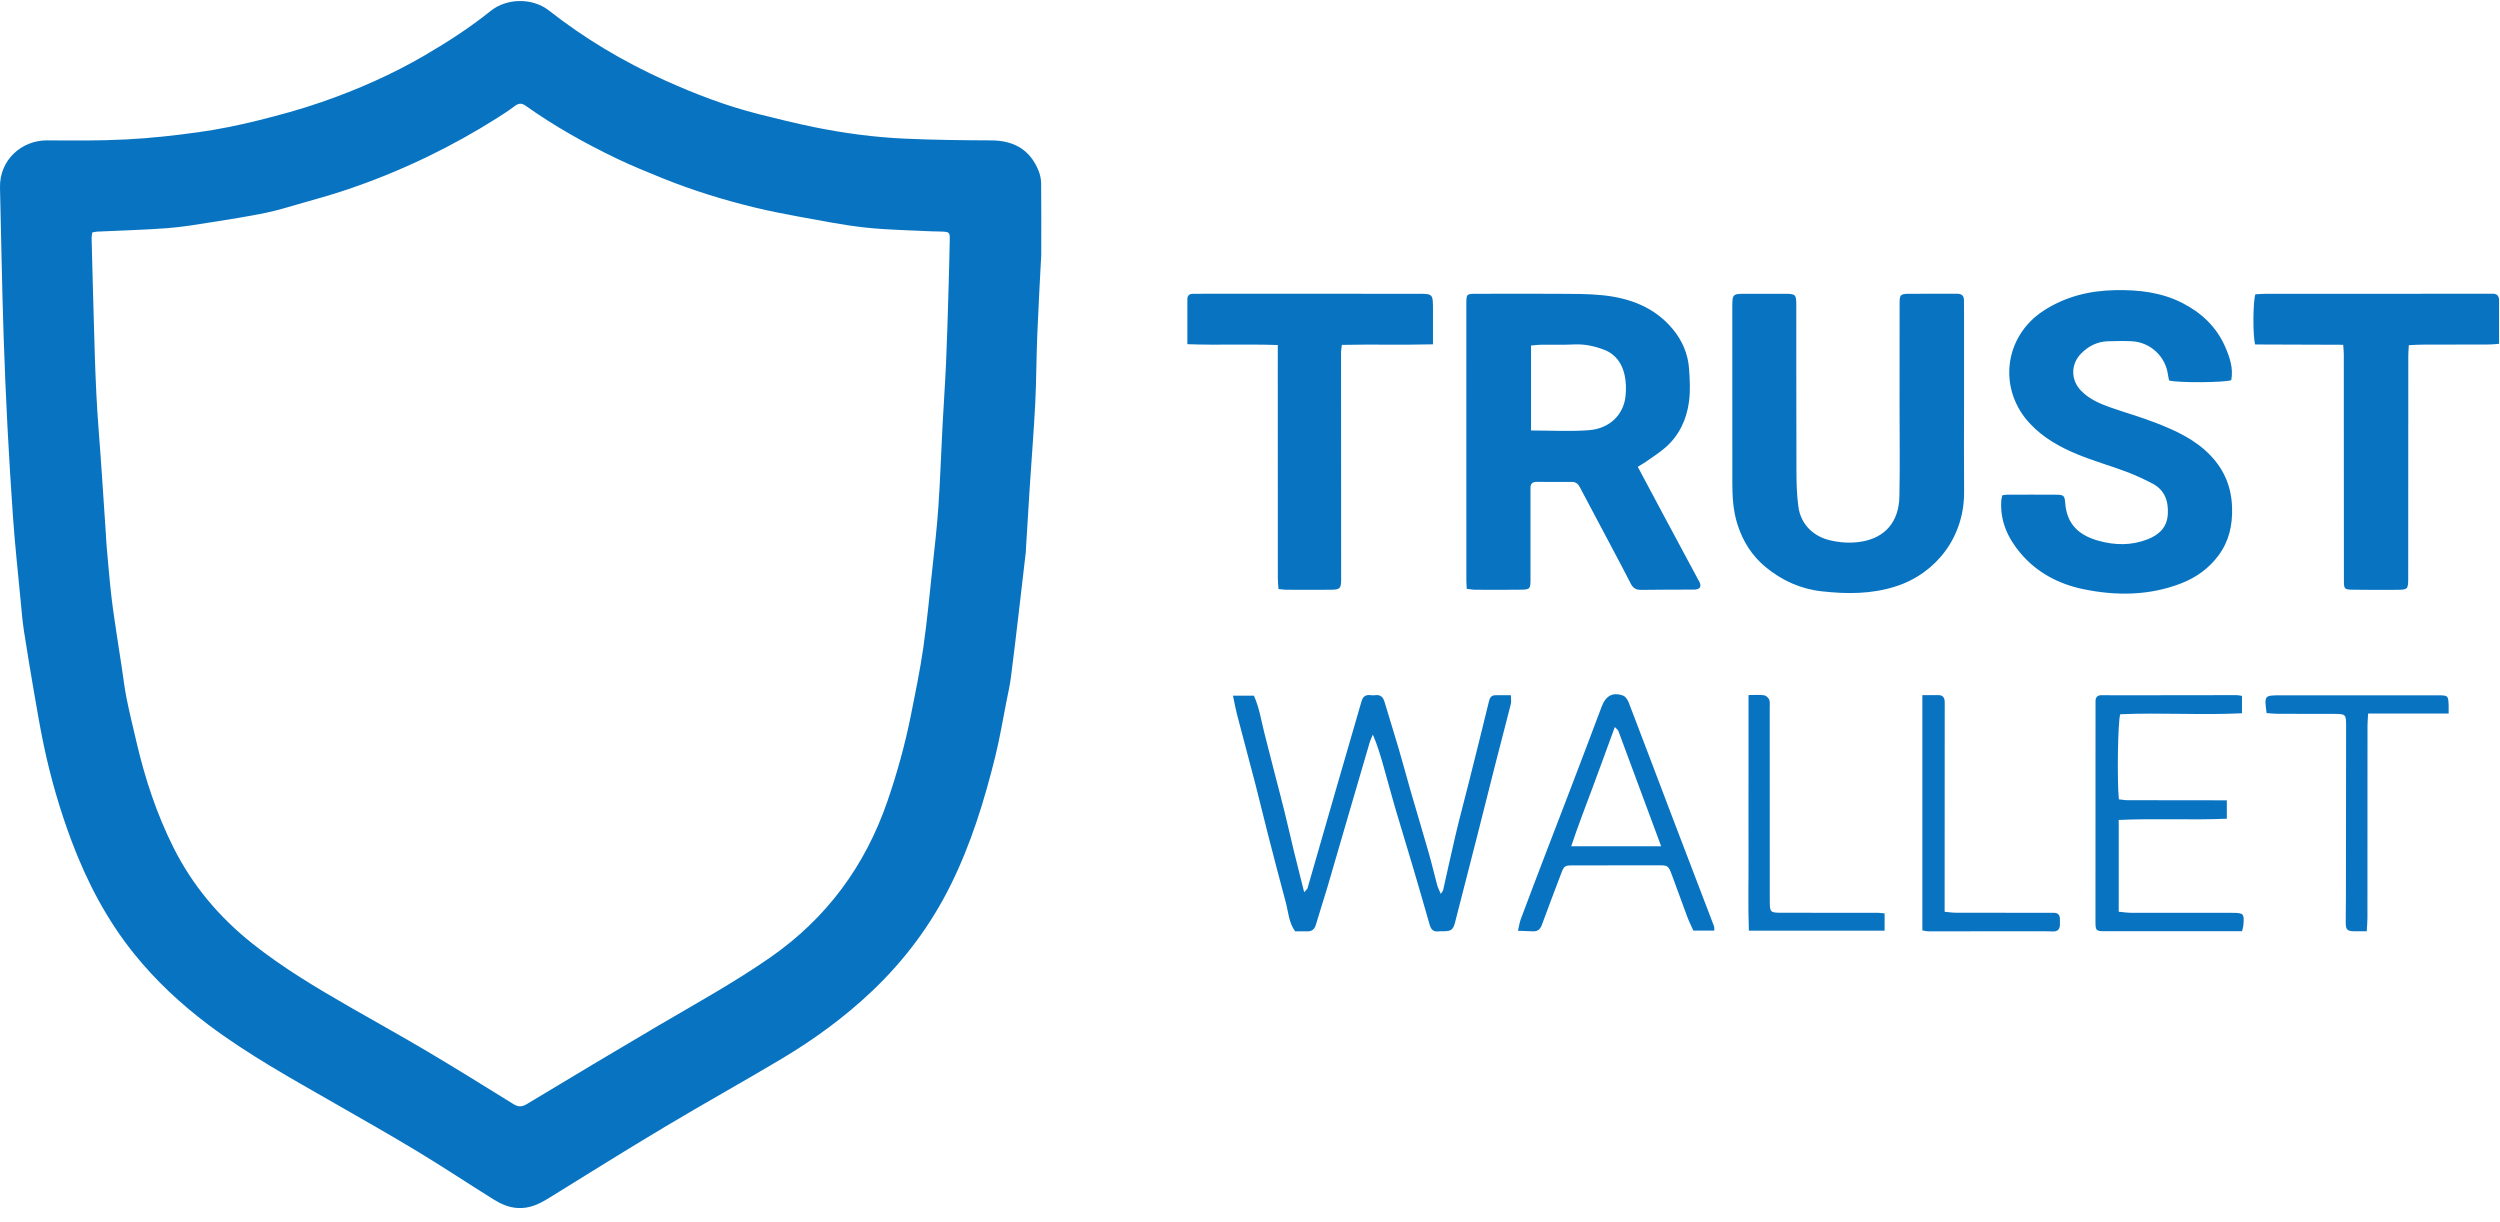 <svg xmlns="http://www.w3.org/2000/svg" width="90" height="44" viewBox="0 0 90 44">
    <path fill="#0874C1" fill-rule="evenodd" d="M67.607 32.861l-3.422-.002c-.47 0-.472 0-.473-.46-.001-2.316 0-4.63-.002-6.945 0-.09.015-.19-.019-.267-.03-.069-.115-.148-.184-.157-.172-.023-.35-.008-.56-.008v2.847c0 .948-.005 1.897 0 2.845.005.931-.022 1.864.012 2.79h4.887v-.621c-.108-.01-.174-.022-.24-.022zm1.818.667l3.896-.003c.192 0 .384-.001.576.007.17.008.253-.07.26-.235.002-.068 0-.136 0-.203 0-.149-.064-.236-.223-.233h-.203c-1.107 0-2.214 0-3.32-.003-.13 0-.26-.022-.404-.035v-.47l.003-6.946c0-.056.003-.113-.002-.17-.01-.13-.075-.21-.213-.212h-.59v8.47c.09.014.155.033.22.033zm18.727-8.118c-.012-.372-.023-.378-.384-.378-1.887.002-3.775.002-5.662 0-.592 0-.595 0-.508.639.126.009.258.025.39.026.668.003 1.334.002 2 .003.467.001.472.002.472.46 0 2.068-.004 4.136-.007 6.204 0 .294-.01.588-.006.881.003.222.066.277.286.28.145.003.29 0 .47 0 .01-.173.025-.327.025-.481.001-2.306 0-4.611.002-6.917 0-.13.014-.26.023-.44h2.899c0-.144.002-.21 0-.277zm-28.35 5.056l-1.541-4.152c-.014-.036-.055-.062-.128-.142-.274.748-.528 1.453-.79 2.155-.261.7-.532 1.397-.78 2.139H59.8zm1.913 3.035h-.754c-.069-.155-.155-.324-.221-.5-.187-.496-.361-.996-.548-1.492-.135-.357-.144-.358-.513-.358l-3.014.004c-.352 0-.353.002-.48.336-.227.6-.457 1.2-.677 1.803-.06.163-.152.242-.324.234-.165-.008-.33-.013-.537-.02.04-.167.057-.3.102-.42.28-.751.566-1.5.852-2.248.31-.81.624-1.62.933-2.431.378-.99.755-1.98 1.127-2.972.145-.387.397-.532.772-.394.086.031.163.15.2.245.501 1.304.993 2.612 1.49 3.918.526 1.38 1.055 2.758 1.581 4.138.012.03.006.065.011.157zm19.045-.181c.04-.435.013-.459-.42-.458-1.208.002-2.417.001-3.626-.002-.142 0-.284-.024-.44-.038v-3.304c1.31-.06 2.603.011 3.892-.044v-.663h-.359c-1.073-.001-2.146 0-3.22-.004-.105 0-.211-.022-.308-.032-.068-.674-.037-2.82.05-3.062 1.45-.064 2.914.037 4.382-.035v-.627c-.085-.012-.14-.026-.194-.026l-3.965.005c-.293 0-.587.001-.88-.004-.154-.002-.234.062-.233.22v.168c-.002 2.587-.002 5.174-.002 7.761 0 .329.021.349.341.349l4.406-.002h.53c.023-.095.041-.148.046-.202zm-36.228-7.602c.219.839.445 1.676.663 2.516.15.578.286 1.16.435 1.738.216.84.432 1.68.659 2.517.093.344.103.716.336 1.04h.433c.17.002.266-.072.315-.242.128-.443.275-.88.406-1.322.296-1.005.586-2.012.88-3.018.214-.735.428-1.47.645-2.205.03-.101.079-.197.119-.296.165.384.276.758.382 1.134.142.499.274 1 .42 1.499.213.725.437 1.446.651 2.17.202.681.397 1.364.593 2.046.046.161.132.26.315.234.056-.008.113-.004.17-.004.284 0 .359-.05.428-.318.273-1.058.544-2.116.813-3.175.214-.841.423-1.684.638-2.525.183-.72.375-1.438.556-2.159.024-.098.003-.208.003-.32-.203 0-.371.003-.54 0-.15-.004-.213.069-.248.214-.234.965-.475 1.927-.717 2.89-.159.634-.33 1.266-.481 1.903-.16.668-.301 1.34-.453 2.01-.008.035-.04.065-.086.135-.055-.134-.103-.223-.129-.317-.103-.38-.19-.764-.299-1.143-.21-.736-.432-1.469-.645-2.205-.153-.53-.295-1.064-.45-1.594-.162-.551-.338-1.099-.5-1.65-.052-.18-.149-.27-.342-.244-.055.008-.113.005-.169-.002-.18-.024-.275.064-.32.228l-.15.519-.744 2.565c-.35 1.213-.697 2.427-1.048 3.639-.01.035-.05.06-.121.144-.13-.517-.248-.978-.36-1.44-.115-.471-.22-.944-.336-1.414-.119-.482-.246-.961-.37-1.442l-.36-1.409c-.12-.464-.187-.945-.384-1.37h-.753c.055.259.092.468.145.673zM46 13.078c0 2.575 0 5.15.002 7.725 0 .13.015.26.023.402.112.011.189.025.266.026.542.002 1.084.005 1.626 0 .326-.002.365-.05.364-.377l-.004-8.165c0-.076.016-.152.03-.273 1.088-.024 2.166.007 3.28-.02v-1.258c-.001-.562-.002-.562-.553-.562l-7.59-.002c-.169 0-.338.002-.507.004-.123 0-.191.065-.192.187-.002.528 0 1.056 0 1.626 1.08.04 2.136-.009 3.255.03v.657zm35.185-.677l3.17.011c.01.146.022.245.022.344.002.892.001 1.785.001 2.677 0 1.82.001 3.638.003 5.457 0 .323.012.336.35.34.508.007 1.017.008 1.525.004.439-.003.439-.008.44-.462l.003-7.965c0-.12.011-.24.019-.38.178-.008.322-.02.466-.02.814-.003 1.627-.002 2.44-.005.108 0 .214-.015.343-.025v-1.562c0-.17-.08-.249-.25-.24-.045.002-.09 0-.136 0-2.677.001-5.355.001-8.032.003-.122 0-.244.012-.356.018-.087.275-.095 1.48-.008 1.805zm-9.14 5.633c-.043.731.24 1.346.7 1.888.593.701 1.383 1.107 2.254 1.288 1.184.245 2.379.237 3.532-.212.538-.21.994-.54 1.338-1.005.377-.51.505-1.087.486-1.722-.022-.726-.272-1.34-.765-1.862-.55-.582-1.261-.907-1.99-1.19-.535-.208-1.091-.364-1.634-.555-.385-.136-.759-.3-1.05-.601-.374-.388-.372-.956.006-1.337.263-.266.582-.429.962-.44.282-.008.566-.015.847-.002.687.031 1.24.553 1.32 1.232.009.065.027.128.039.184.357.086 1.983.075 2.236-.014.08-.427-.054-.824-.221-1.205-.312-.712-.847-1.217-1.532-1.569-.766-.393-1.588-.483-2.434-.466-.923.018-1.788.232-2.568.738-1.437.933-1.656 2.837-.482 4.077.478.506 1.068.835 1.695 1.094.572.236 1.171.405 1.752.623.326.122.645.268.953.43.444.233.582.635.552 1.11-.029.467-.313.734-.72.894-.59.232-1.183.224-1.793.05-.694-.196-1.12-.596-1.179-1.341-.024-.294-.05-.31-.364-.312-.577-.004-1.153-.002-1.73 0-.054 0-.108.013-.173.022-.015.075-.034.139-.038.203zm-1.34-6.78c0-.147-.003-.294-.002-.441.001-.172-.085-.24-.253-.238-.587.003-1.175-.006-1.762.002-.272.004-.302.049-.302.325l-.002 3.694c0 1.096.017 2.192-.006 3.287-.02.902-.514 1.48-1.38 1.618-.387.062-.764.035-1.14-.056-.526-.127-1.027-.523-1.118-1.216-.056-.423-.067-.855-.068-1.282-.007-1.989-.002-3.977-.005-5.965 0-.38-.026-.403-.405-.406-.463-.003-.926 0-1.39 0-.505 0-.509.001-.509.506-.001 2.101-.001 4.202.001 6.303.001.508.03 1.01.188 1.503.197.61.522 1.124 1.015 1.53.589.484 1.26.787 2.02.87.903.1 1.794.104 2.677-.183 1.442-.469 2.46-1.78 2.444-3.412-.01-1.073-.002-2.147-.002-3.22v-3.22zm-15.588 4.243c.728 0 1.418.043 2.099-.012.733-.06 1.228-.554 1.302-1.212.028-.254.022-.523-.032-.772-.09-.412-.317-.747-.733-.908-.35-.134-.708-.212-1.09-.193-.393.02-.789.005-1.183.01-.12.001-.239.018-.363.029v3.058zm3.843 1.308l.91 1.706 1.265 2.358c.022.04.05.078.063.12.044.139-.002.21-.15.233-.033.005-.068.004-.102.004-.621.002-1.243 0-1.864.01-.18.002-.292-.06-.374-.224-.224-.443-.46-.88-.692-1.32-.381-.718-.764-1.435-1.142-2.154-.064-.123-.146-.19-.29-.189-.418.003-.836.002-1.254-.002-.154-.002-.234.058-.232.217v3.287c0 .35-.016.374-.354.378-.542.007-1.084.005-1.626.002-.099 0-.197-.02-.315-.033-.006-.125-.014-.225-.014-.324l-.001-9.897v-.034c.002-.357.005-.365.354-.366.972-.002 1.943-.006 2.915 0 .542.004 1.086-.004 1.624.05.98.1 1.87.424 2.53 1.21.349.417.559.902.596 1.444.027.392.05.793-.003 1.18-.086.64-.351 1.215-.849 1.65-.22.192-.47.348-.71.518-.08.057-.17.105-.285.176zM3.32 8.37c-.01.086-.024.151-.022.216.013.565.026 1.129.044 1.693.054 1.727.073 3.456.208 5.18.097 1.238.173 2.477.258 3.715.012.18.018.361.035.541.054.596.102 1.193.171 1.787.06.515.143 1.027.218 1.54.047.323.1.645.149.967.058.378.1.76.176 1.134.107.53.236 1.055.359 1.582.306 1.31.724 2.58 1.33 3.789.687 1.369 1.647 2.505 2.839 3.453 1.1.875 2.303 1.592 3.518 2.29.93.535 1.869 1.053 2.79 1.6 1.04.617 2.066 1.255 3.093 1.892.178.11.308.102.49-.008 1.566-.945 3.136-1.885 4.713-2.812 1.363-.801 2.749-1.563 4.05-2.468 2.027-1.413 3.409-3.295 4.21-5.622.35-1.015.634-2.047.845-3.099.161-.807.328-1.614.445-2.428.136-.948.225-1.903.327-2.856.08-.74.166-1.48.216-2.223.066-.958.097-1.917.147-2.876.04-.766.095-1.532.129-2.299.037-.835.06-1.67.085-2.506.02-.643.036-1.286.048-1.93.005-.254-.015-.27-.262-.285-.136-.008-.272-.002-.407-.01-.8-.041-1.605-.05-2.4-.139-.794-.088-1.58-.248-2.368-.39-.53-.097-1.061-.202-1.586-.329-1.13-.274-2.239-.617-3.317-1.053-.554-.224-1.109-.45-1.648-.708-1.141-.548-2.245-1.165-3.278-1.901-.147-.105-.256-.092-.393.01-.198.15-.407.287-.617.42-.812.513-1.648.98-2.514 1.399-1.007.486-2.04.906-3.103 1.253-.46.15-.926.28-1.391.412-.444.126-.886.266-1.337.36-.63.13-1.265.23-1.9.33-.545.086-1.091.18-1.64.222-.845.064-1.693.085-2.539.125-.044.002-.088.016-.17.032zm34.166.79c-.04.776-.1 1.813-.142 2.85-.035.836-.033 1.673-.075 2.508-.05.98-.13 1.959-.193 2.938-.05.755-.094 1.51-.14 2.265-.003.045 0 .091-.005.136-.083.717-.164 1.434-.25 2.151-.093.795-.186 1.59-.289 2.382-.038.29-.103.576-.16.863-.13.652-.237 1.31-.396 1.956-.395 1.6-.878 3.173-1.614 4.656-.71 1.43-1.647 2.69-2.806 3.794-.996.949-2.097 1.753-3.273 2.455-1.386.827-2.798 1.61-4.184 2.439-1.406.84-2.796 1.707-4.188 2.57-.35.217-.698.39-1.134.365-.335-.019-.613-.15-.88-.317-.91-.567-1.804-1.161-2.722-1.716-.985-.596-1.988-1.163-2.987-1.736-1.548-.888-3.112-1.75-4.543-2.826-.986-.741-1.886-1.578-2.665-2.542-.99-1.226-1.707-2.598-2.26-4.066-.426-1.133-.76-2.29-1.008-3.473-.129-.617-.235-1.24-.342-1.86-.128-.744-.252-1.489-.367-2.234-.052-.335-.08-.673-.112-1.01-.098-1.034-.211-2.066-.284-3.102-.151-2.152-.264-4.305-.335-6.462C.072 10.349.043 8.554 0 6.758c-.024-1.01.79-1.713 1.704-1.705.949.008 1.9.015 2.847-.034.866-.044 1.733-.14 2.593-.26.703-.098 1.403-.24 2.093-.41.788-.195 1.574-.408 2.34-.674 1.292-.448 2.542-.997 3.727-1.69.82-.48 1.617-.994 2.358-1.59.592-.475 1.517-.473 2.099-.017 1.283 1.008 2.68 1.84 4.168 2.512 1.103.498 2.23.93 3.406 1.224.656.164 1.313.328 1.975.463 1.074.219 2.16.364 3.254.414 1.037.047 2.077.059 3.116.063.807.003 1.394.324 1.705 1.084.058.142.094.303.096.455.01.768.004 1.537.004 2.568z"/>
</svg>
